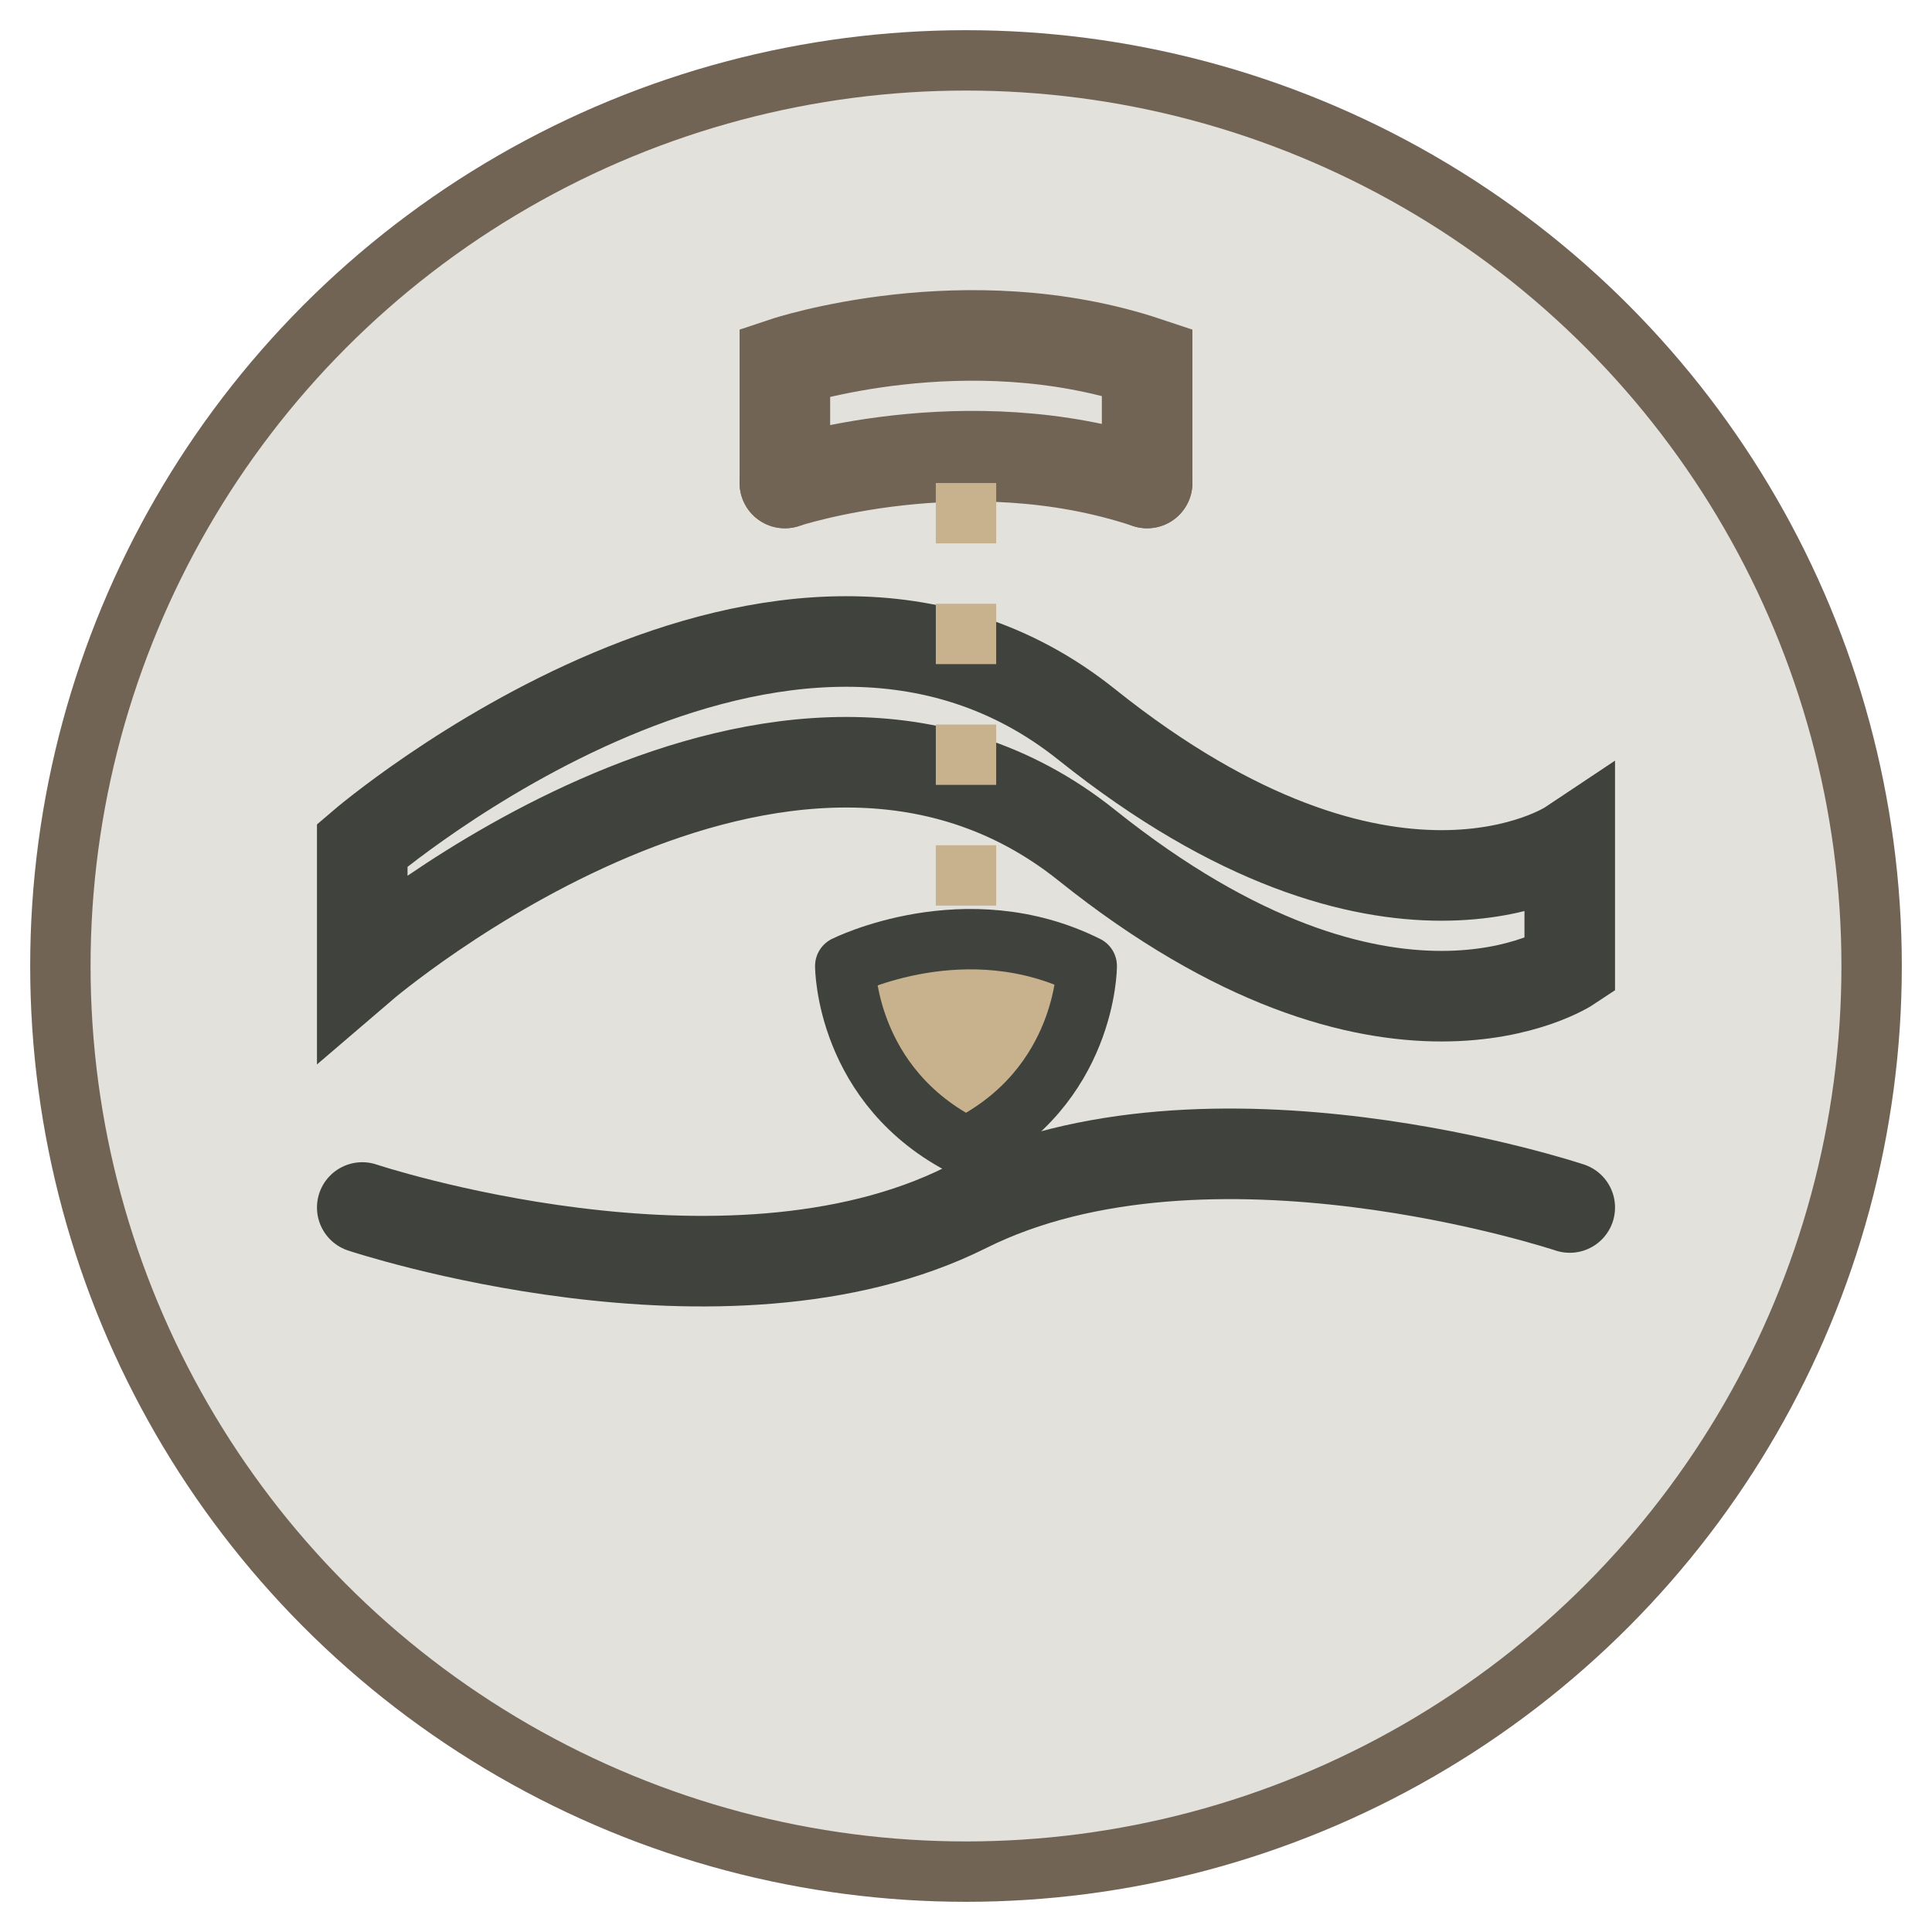 <?xml version="1.0" encoding="UTF-8"?>
<svg width="32px" height="32px" viewBox="0 0 32 32" version="1.1" xmlns="http://www.w3.org/2000/svg" xmlns:xlink="http://www.w3.org/1999/xlink">
    <title>RDR2 Fishing</title>
    <g id="rdr2-fishing" stroke="none" stroke-width="1" fill="none" fill-rule="evenodd">
        <circle id="bg" fill="#9E9985" fill-opacity="0.3" cx="16" cy="16" r="15" stroke="#716454"></circle>
        <path d="M6,14 C6,14 13,8 18,12 C23,16 26,14 26,14 L26,16 C26,16 23,18 18,14 C13,10 6,16 6,16 L6,14 Z" id="water-waves" stroke="#40423D" stroke-width="1.5"></path>
        <path d="M26,20 C26,20 20,18 16,20 C12,22 6,20 6,20" id="water-line" stroke="#40423D" stroke-width="1.5" stroke-linecap="round"></path>
        <path d="M13,8 L13,6 C13,6 16,5 19,6 L19,8" id="fishing-rod" stroke="#716454" stroke-width="1.5" stroke-linecap="round"></path>
        <path d="M13,8 C13,8 16,7 19,8" id="fishing-rod-handle" stroke="#716454" stroke-width="1.5" stroke-linecap="round"></path>
        <path d="M16,8 L16,16" id="fishing-line" stroke="#C8B28D" stroke-dasharray="1,1"></path>
        <path d="M14,16 C14,16 16,15 18,16 C18,16 18,18 16,19 C14,18 14,16 14,16 Z" id="fish" fill="#C8B28D" stroke="#40423D" stroke-linejoin="round"></path>
    </g>
</svg> 